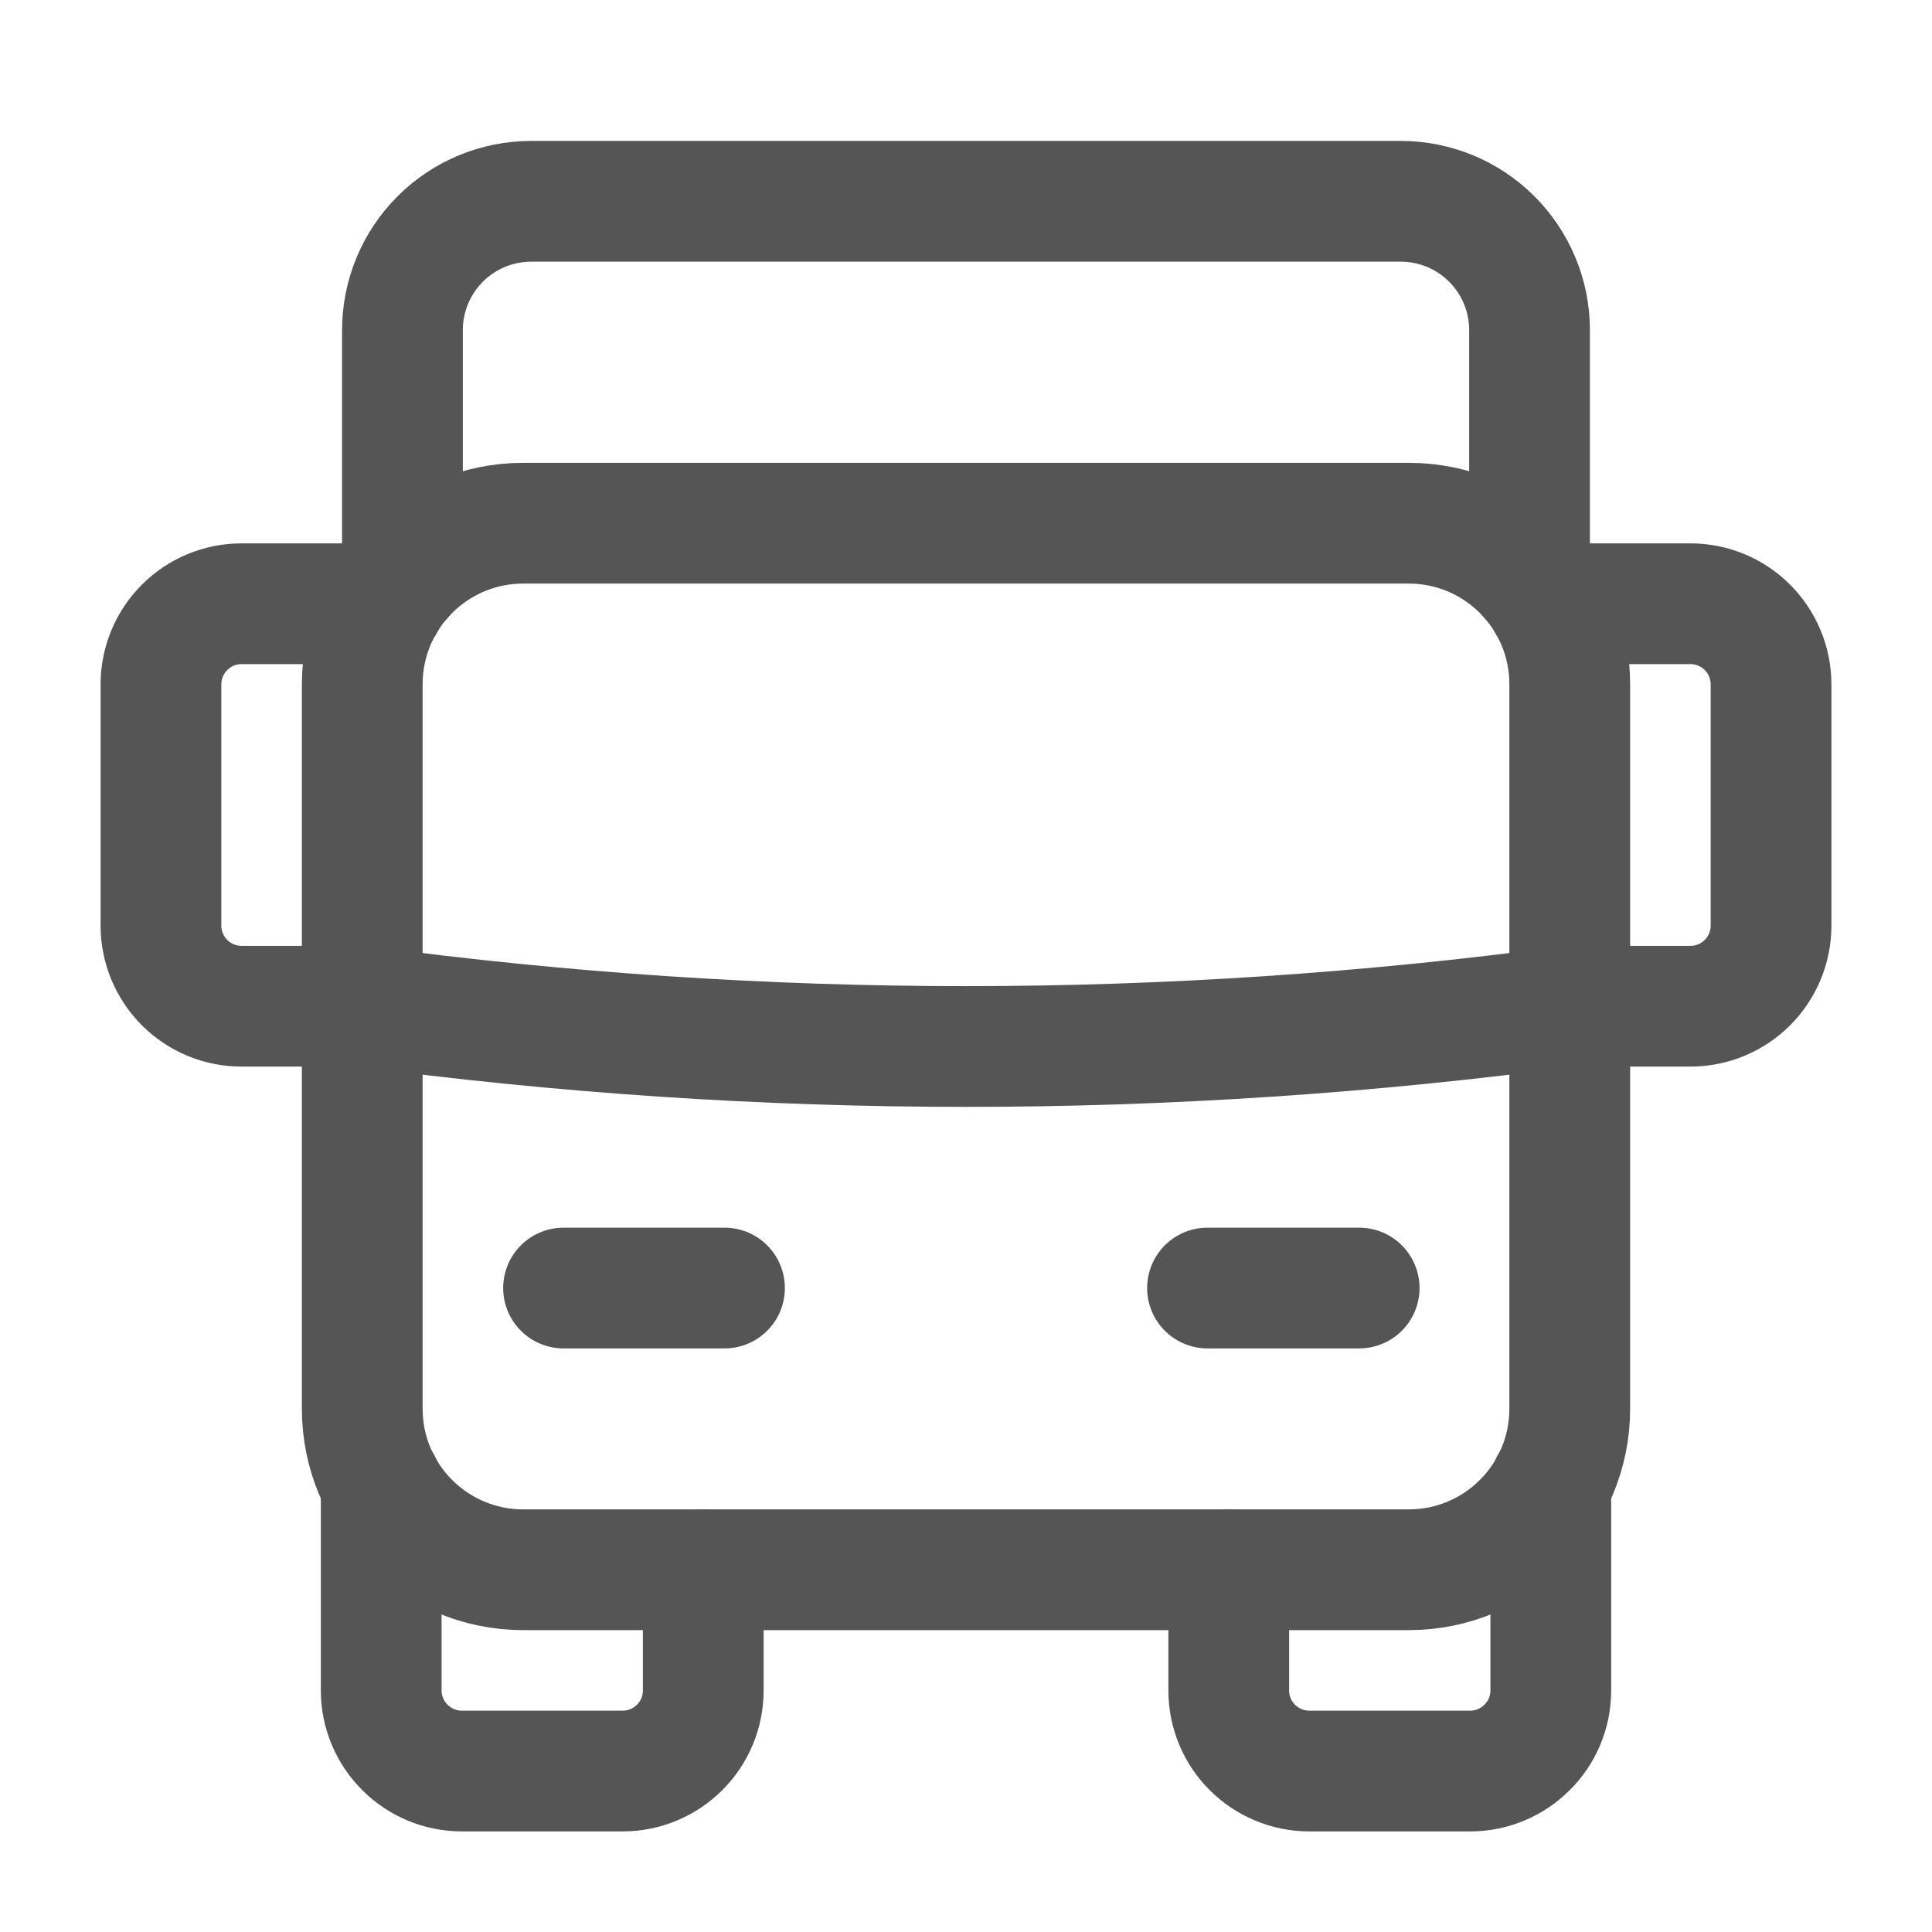 <svg width="16" height="16" viewBox="0 0 16 16" fill="none" xmlns="http://www.w3.org/2000/svg">
<path stroke="#555555" d="M12.843 12.289V14C12.843 14.177 12.773 14.346 12.647 14.471C12.522 14.596 12.353 14.667 12.176 14.667H10.843C10.666 14.667 10.496 14.596 10.371 14.471C10.246 14.346 10.176 14.177 10.176 14V13" stroke-linecap="round" stroke-linejoin="round"/>
<path stroke="#555555" d="M5.824 13V14C5.824 14.177 5.754 14.346 5.629 14.471C5.504 14.596 5.334 14.667 5.157 14.667H3.824C3.647 14.667 3.478 14.596 3.353 14.471C3.228 14.346 3.157 14.177 3.157 14V12.289" stroke-linecap="round" stroke-linejoin="round"/>
<path stroke="#555555" d="M13 8.333H14C14.177 8.333 14.346 8.263 14.471 8.138C14.596 8.013 14.667 7.843 14.667 7.667V5.667C14.667 5.49 14.596 5.32 14.471 5.195C14.346 5.07 14.177 5 14 5H12.821" stroke-linecap="round" stroke-linejoin="round"/>
<path stroke="#555555" d="M3 8.333H2C1.823 8.333 1.654 8.263 1.529 8.138C1.404 8.013 1.333 7.843 1.333 7.667V5.667C1.333 5.49 1.404 5.32 1.529 5.195C1.654 5.07 1.823 5 2 5H3.18" stroke-linecap="round" stroke-linejoin="round"/>
<path stroke="#555555" d="M12.667 4.785V2.733C12.667 2.45 12.554 2.179 12.354 1.979C12.154 1.779 11.883 1.667 11.6 1.667H4.4C4.117 1.667 3.846 1.779 3.646 1.979C3.446 2.179 3.333 2.45 3.333 2.733V4.785" stroke-linecap="round" stroke-linejoin="round"/>
<path stroke="#555555" d="M3 8.333C6.319 8.778 9.681 8.778 13 8.333" stroke-linecap="round" stroke-linejoin="round"/>
<path stroke="#555555" d="M11.256 10.667H10" stroke-linecap="round" stroke-linejoin="round"/>
<path stroke="#555555" d="M6 10.667H4.667" stroke-linecap="round" stroke-linejoin="round"/>
<path stroke="#555555" d="M11.667 4.333H4.333C3.597 4.333 3 4.93 3 5.667V11.667C3 12.403 3.597 13 4.333 13H11.667C12.403 13 13 12.403 13 11.667V5.667C13 4.93 12.403 4.333 11.667 4.333Z" stroke-linecap="round" stroke-linejoin="round"/>
</svg>

